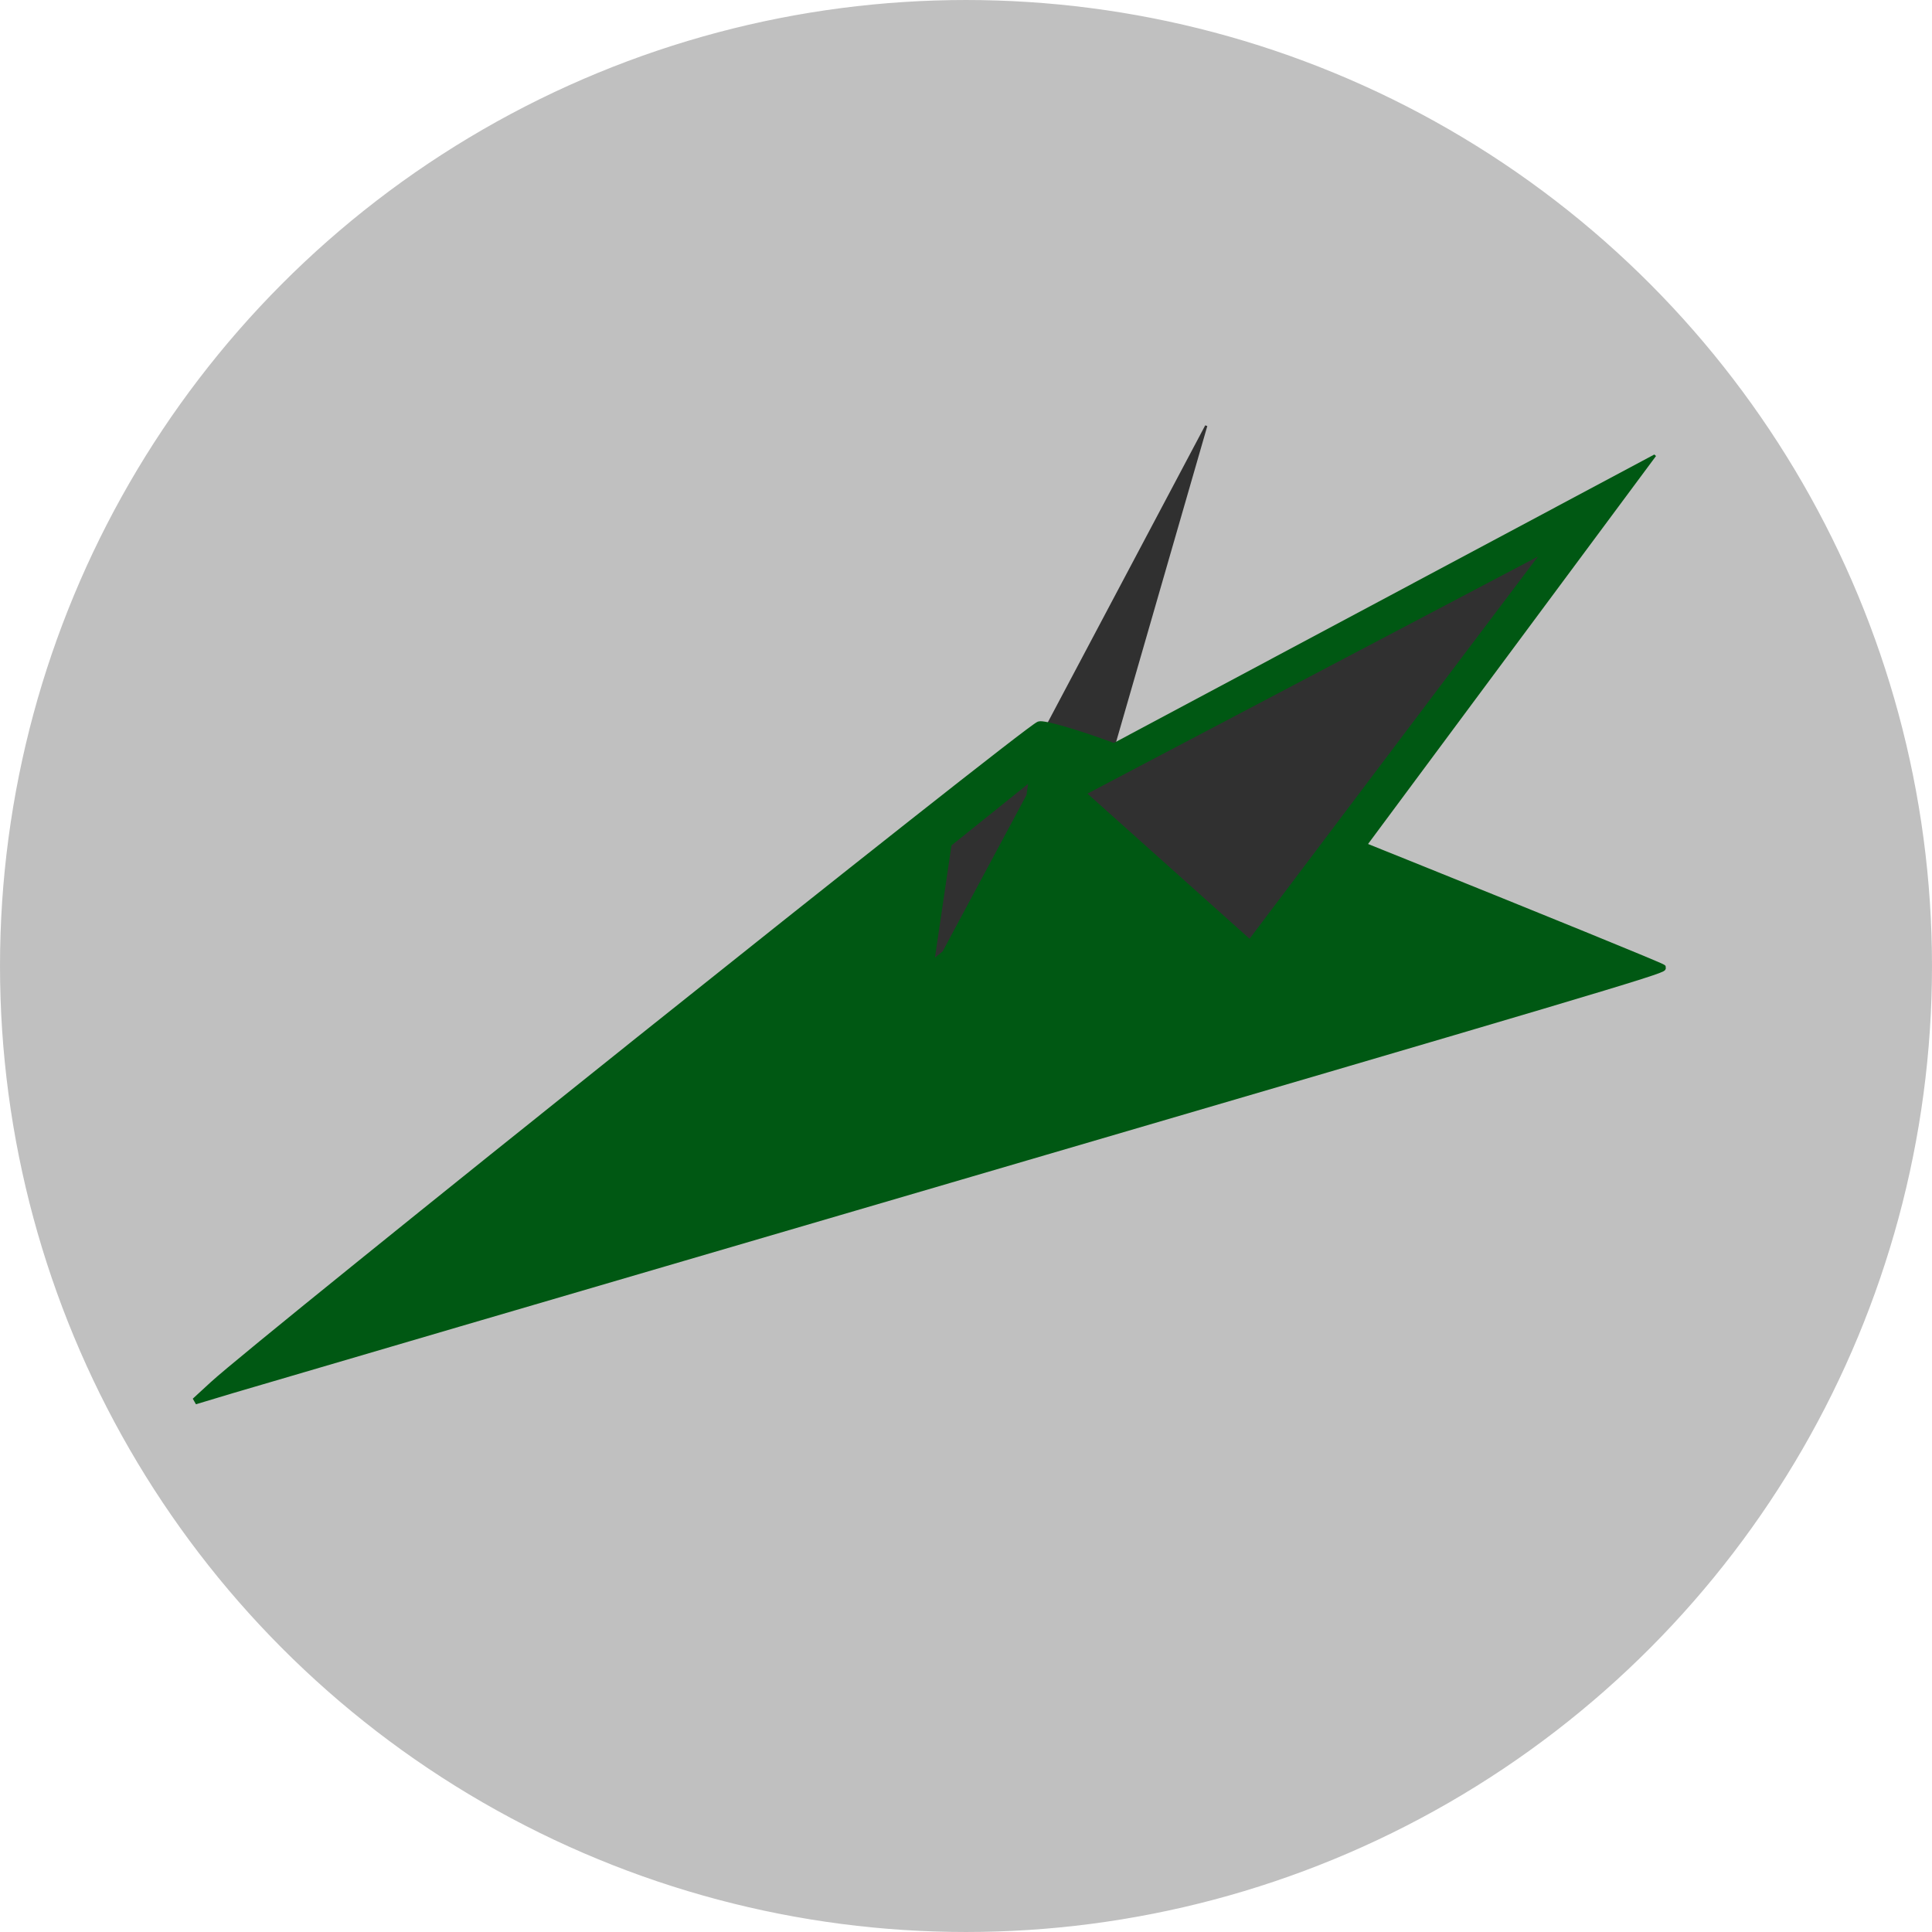 <?xml version="1.0" encoding="UTF-8" standalone="no"?>
<svg
   xmlns:dc="http://purl.org/dc/elements/1.1/"
   xmlns:cc="http://creativecommons.org/ns#"
   xmlns:rdf="http://www.w3.org/1999/02/22-rdf-syntax-ns#"
   xmlns:svg="http://www.w3.org/2000/svg"
   xmlns="http://www.w3.org/2000/svg"
   xmlns:sodipodi="http://sodipodi.sourceforge.net/DTD/sodipodi-0.dtd"
   xmlns:inkscape="http://www.inkscape.org/namespaces/inkscape"
   width="150mm"
   height="150mm"
   viewBox="0 0 150 150"
   version="1.1"
   id="svg8"
   inkscape:version="1.0.1 (3bc2e813f5, 2020-09-07)"
   sodipodi:docname="logo.svg">
  <title
     id="title2847">Logo</title>
  <defs
     id="defs2" />
  <sodipodi:namedview
     id="base"
     pagecolor="#ffffff"
     bordercolor="#666666"
     borderopacity="1.0"
     inkscape:pageopacity="0.0"
     inkscape:pageshadow="2"
     inkscape:zoom="0.98994949"
     inkscape:cx="375.59062"
     inkscape:cy="157.49154"
     inkscape:document-units="mm"
     inkscape:current-layer="layer1"
     inkscape:document-rotation="0"
     showgrid="false"
     inkscape:window-width="1920"
     inkscape:window-height="1017"
     inkscape:window-x="-8"
     inkscape:window-y="-8"
     inkscape:window-maximized="1" />
  <g
     inkscape:label="Layer 1"
     inkscape:groupmode="layer"
     id="layer1"
     style="display:inline">
    <g
       id="g2845">
      <circle
         style="fill:#c0c0c0;fill-opacity:1;stroke:#c0c0c0;stroke-width:0.977;stroke-opacity:1"
         id="path2834"
         cx="75"
         cy="75"
         r="74.511" />
      <g
         id="g2831"
         transform="rotate(-5.908,341.6,93.887)">
        <path
           sodipodi:type="star"
           style="display:inline;fill:#303030;fill-opacity:1;stroke:#303030;stroke-width:0.265;stroke-opacity:1"
           id="path2798"
           sodipodi:sides="3"
           sodipodi:cx="101.56242"
           sodipodi:cy="74.969101"
           sodipodi:r1="5.7711034"
           sodipodi:r2="2.8855519"
           sodipodi:arg1="2.4053352"
           sodipodi:arg2="3.4525328"
           inkscape:flatsided="true"
           inkscape:rounded="0"
           inkscape:randomized="0"
           d="m 97.286,78.845 3.058,-9.517 6.712,7.407 z"
           inkscape:transform-center-x="-1.1212397"
           inkscape:transform-center-y="-4.4880526"
           transform="matrix(0.248,1.082,-2.04,3.51,217.648,-343.818)" />
        <path
           style="fill:#005813;fill-opacity:1;stroke:#005813;stroke-width:0.512;stroke-opacity:1"
           d="m 132.148,53.355 c -0.046,-0.187 -36.803,-19.603 -40.981,-21.647 -2.536,-1.241 -4.892,-2.186 -5.236,-2.101 -1.063,0.264 -65.008,41.331 -69.065,44.356 l -1.525,1.137 2.966,-0.568 c 1.631,-0.312 27.317,-5.039 57.081,-10.502 50.2,-9.215 56.814,-10.459 56.761,-10.674 z"
           id="path2773" />
        <g
           id="g2796"
           transform="translate(-16.704,-58.799)">
          <path
             sodipodi:type="star"
             style="fill:#005813;fill-opacity:1;stroke:#005813;stroke-width:0.265;stroke-opacity:1"
             id="path2777"
             sodipodi:sides="3"
             sodipodi:cx="103.56547"
             sodipodi:cy="123.22024"
             sodipodi:r1="17.921015"
             sodipodi:r2="8.9605074"
             sodipodi:arg1="0.4825133"
             sodipodi:arg2="1.5297108"
             inkscape:flatsided="true"
             inkscape:rounded="0"
             inkscape:randomized="0"
             d="m 119.44,131.536 -31.014,1.275 14.403,-27.496 z"
             inkscape:transform-center-x="-3.2611232"
             inkscape:transform-center-y="-0.52587378"
             transform="matrix(0.445,0.617,-1.633,1.084,278.482,-105.011)" />
          <path
             sodipodi:type="star"
             style="fill:#303030;fill-opacity:1;stroke:#005813;stroke-width:0.265;stroke-opacity:1"
             id="path2777-7"
             sodipodi:sides="3"
             sodipodi:cx="103.56547"
             sodipodi:cy="123.22024"
             sodipodi:r1="17.921015"
             sodipodi:r2="8.9605074"
             sodipodi:arg1="0.4825133"
             sodipodi:arg2="1.5297108"
             inkscape:flatsided="true"
             inkscape:rounded="0"
             inkscape:randomized="0"
             d="m 119.44,131.536 -31.014,1.275 14.403,-27.496 z"
             inkscape:transform-center-x="-2.3658118"
             inkscape:transform-center-y="-0.37546589"
             transform="matrix(0.323,0.441,-1.185,0.774,234.401,-47.664)" />
        </g>
        <path
           sodipodi:type="star"
           style="fill:#303030;fill-opacity:1;stroke:#303030;stroke-width:0.265;stroke-opacity:1"
           id="path2822"
           sodipodi:sides="3"
           sodipodi:cx="103.70057"
           sodipodi:cy="71.8955"
           sodipodi:r1="1.1952657"
           sodipodi:r2="0.59763283"
           sodipodi:arg1="0.46364761"
           sodipodi:arg2="1.5108452"
           inkscape:flatsided="true"
           inkscape:rounded="0"
           inkscape:randomized="0"
           d="m 104.77,72.43 -2.067,0.124 0.926,-1.852 z"
           inkscape:transform-center-x="-0.63589588"
           inkscape:transform-center-y="0.65882473"
           transform="matrix(-2.62,1.478,2.862,-5.421,145.687,276.315)" />
      </g>
    </g>
  </g>
</svg>
